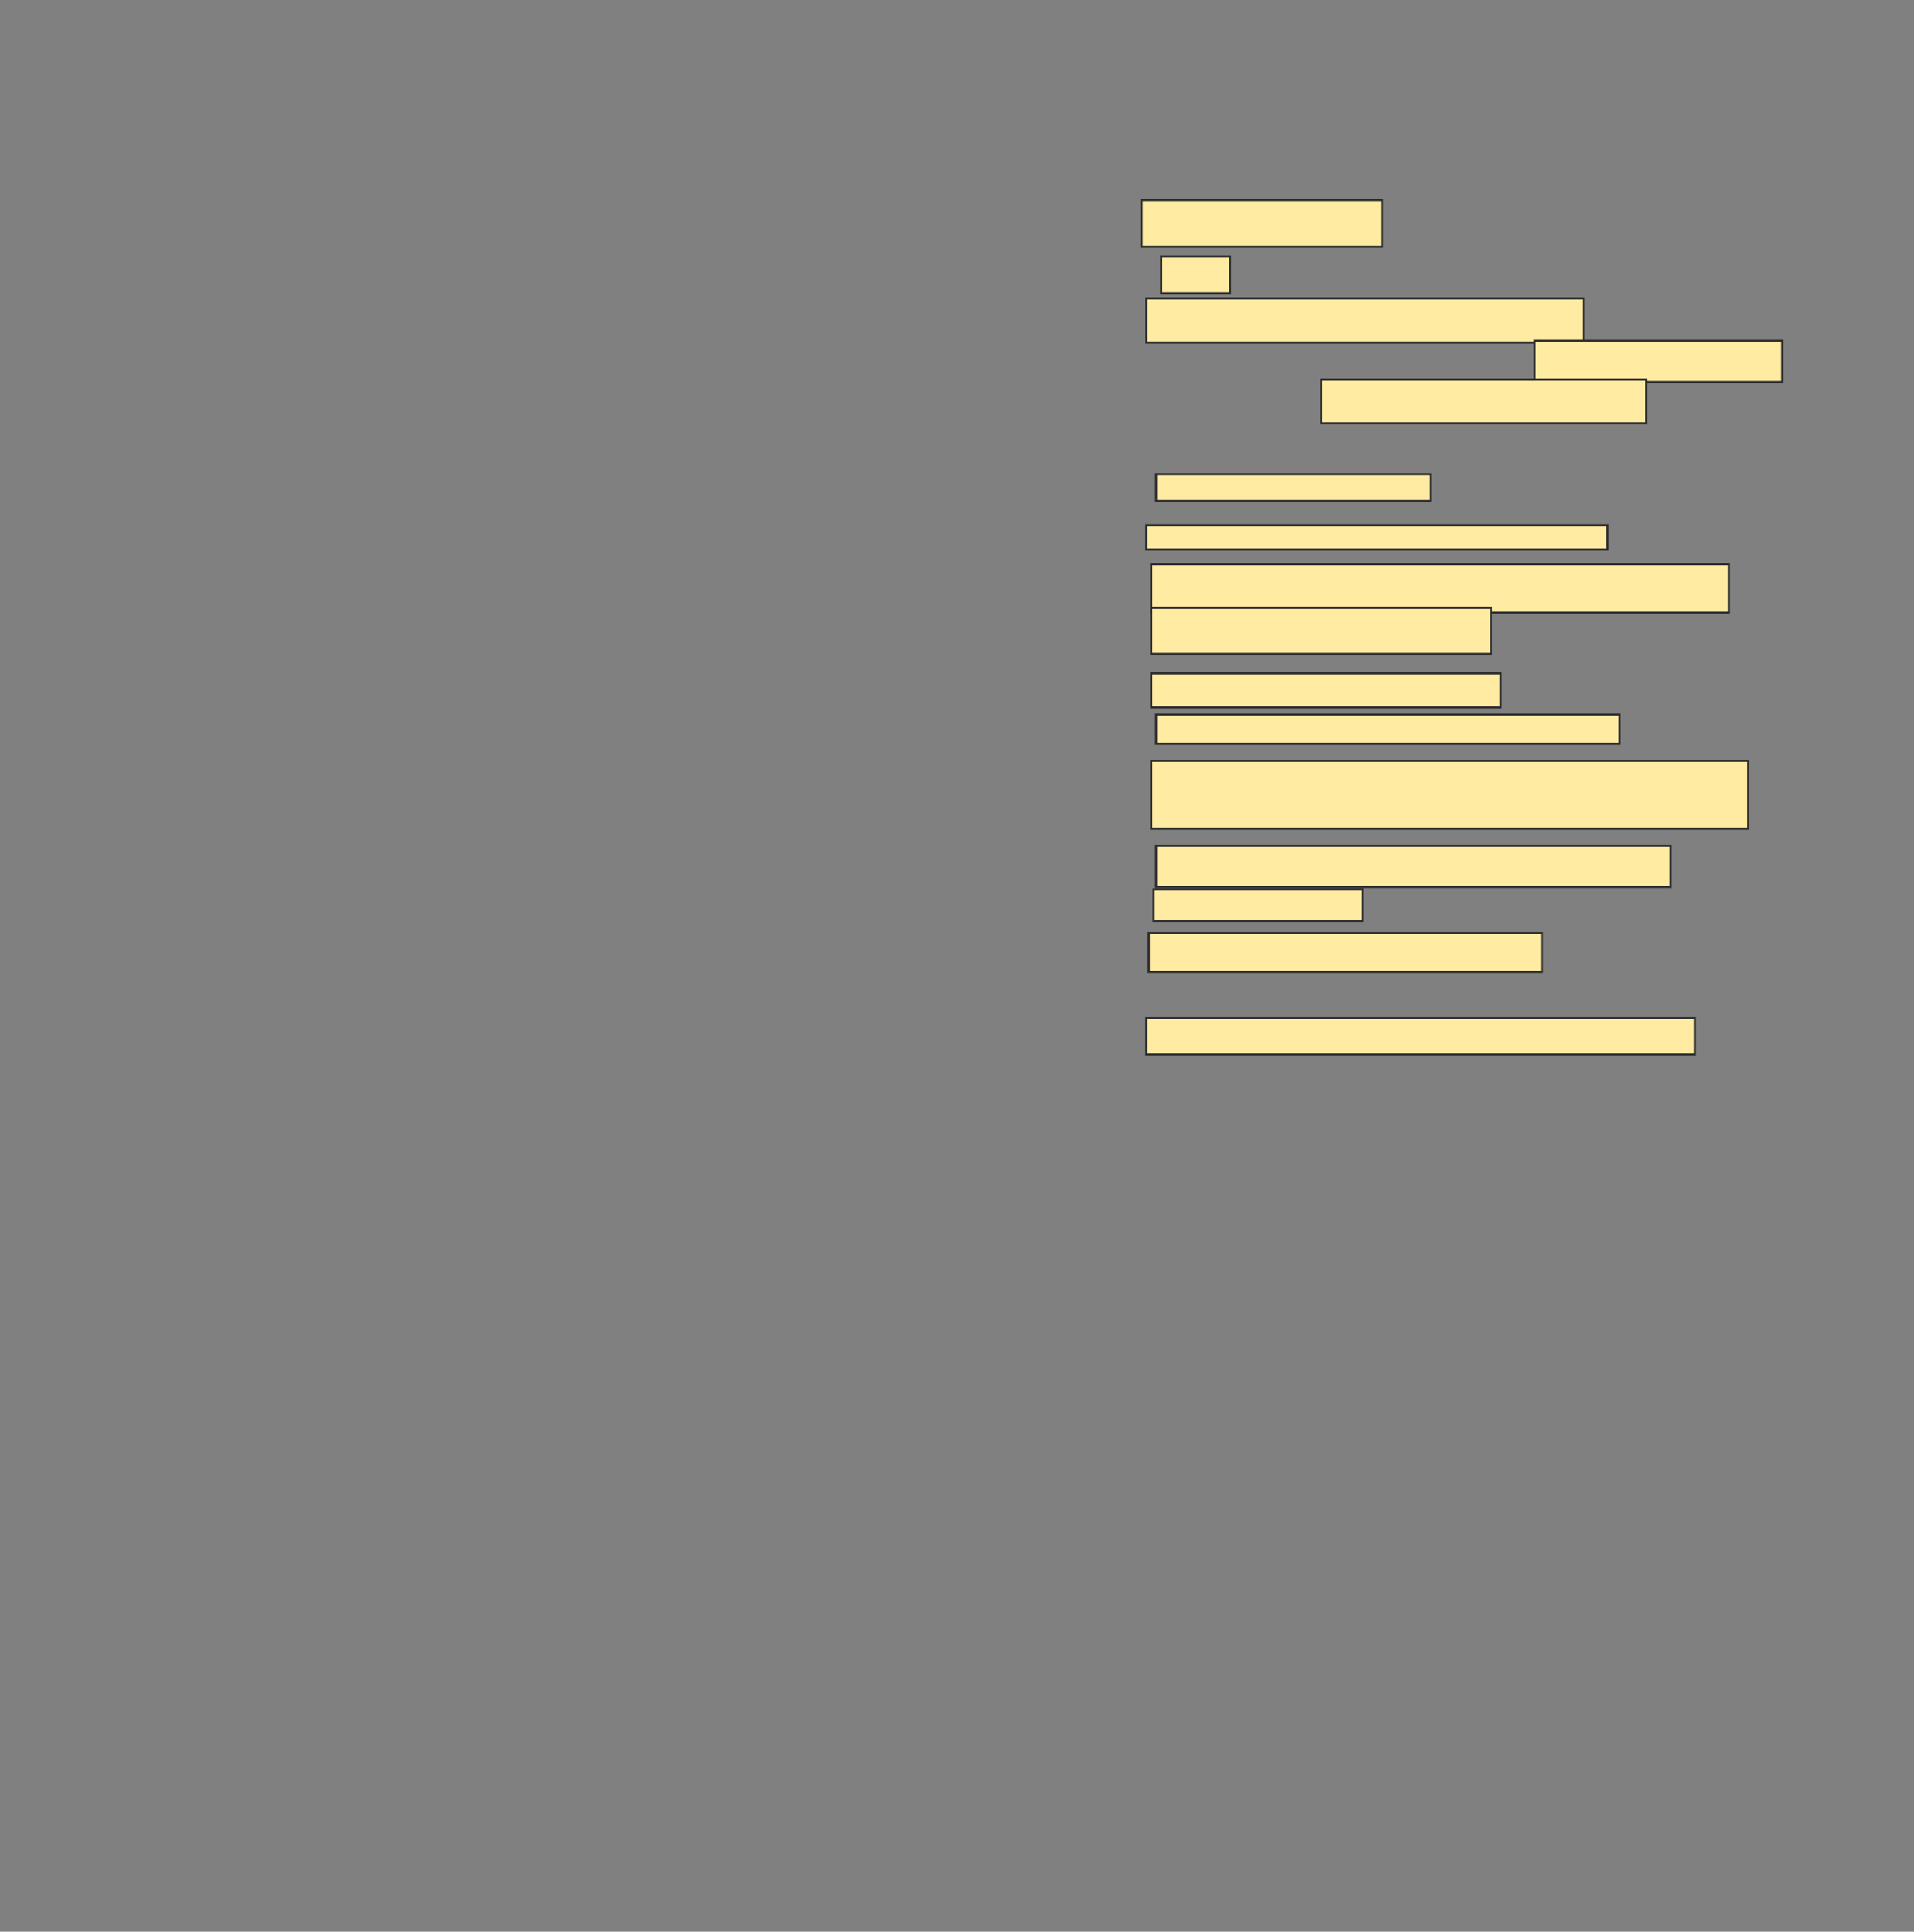 <svg xmlns="http://www.w3.org/2000/svg" width="886" height="894">
 <rect width="100%" height="100%" fill="#808080" stroke="none"/>
 <!-- Created with Image Occlusion Enhanced -->
 <g>
  <title>Labels</title>
 </g>
 <g>
  <title>Masks</title>
  <rect id="68035c876d494666abed730660e43caa-ao-1" height="21.591" width="111.364" y="92.591" x="528.409" stroke="#2D2D2D" fill="#FFEBA2"/>
  <rect id="68035c876d494666abed730660e43caa-ao-2" height="17.045" width="31.818" y="118.727" x="537.5" stroke="#2D2D2D" fill="#FFEBA2"/>
  <rect id="68035c876d494666abed730660e43caa-ao-3" height="20.455" width="202.273" y="138.045" x="530.682" stroke="#2D2D2D" fill="#FFEBA2"/>
  <rect id="68035c876d494666abed730660e43caa-ao-4" height="19.101" width="114.607" y="157.685" x="710.416" stroke="#2D2D2D" fill="#FFEBA2"/>
  <rect id="68035c876d494666abed730660e43caa-ao-5" height="20.225" width="150.562" y="175.663" x="611.539" stroke="#2D2D2D" fill="#FFEBA2"/>
  
  <rect id="68035c876d494666abed730660e43caa-ao-7" height="12.36" width="126.966" y="219.483" x="535.135" stroke="#2D2D2D" fill="#FFEBA2"/>
  <rect id="68035c876d494666abed730660e43caa-ao-8" height="11.236" width="213.483" y="243.079" x="530.64" stroke="#2D2D2D" fill="#FFEBA2"/>
  <rect id="68035c876d494666abed730660e43caa-ao-9" height="22.472" width="267.416" y="261.056" x="532.888" stroke="#2D2D2D" fill="#FFEBA2"/>
  <rect id="68035c876d494666abed730660e43caa-ao-10" height="21.348" width="157.303" y="281.281" x="532.888" stroke="#2D2D2D" fill="#FFEBA2"/>
  <rect id="68035c876d494666abed730660e43caa-ao-11" height="15.73" width="161.798" y="311.618" x="532.888" stroke="#2D2D2D" fill="#FFEBA2"/>
  <rect id="68035c876d494666abed730660e43caa-ao-12" height="13.483" width="214.607" y="330.719" x="535.135" stroke="#2D2D2D" fill="#FFEBA2"/>
  <rect id="68035c876d494666abed730660e43caa-ao-13" height="31.461" width="276.404" y="352.067" x="532.888" stroke="#2D2D2D" fill="#FFEBA2"/>
  <rect id="68035c876d494666abed730660e43caa-ao-14" height="19.101" width="238.202" y="391.393" x="535.135" stroke="#2D2D2D" fill="#FFEBA2"/>
  <rect id="68035c876d494666abed730660e43caa-ao-15" height="14.607" width="96.629" y="411.618" x="534.011" stroke="#2D2D2D" fill="#FFEBA2"/>
  <rect id="68035c876d494666abed730660e43caa-ao-16" height="17.978" width="182.022" y="431.843" x="531.764" stroke="#2D2D2D" fill="#FFEBA2"/>
  <rect id="68035c876d494666abed730660e43caa-ao-17" height="16.854" width="253.933" y="471.169" x="530.64" stroke="#2D2D2D" fill="#FFEBA2"/>
 </g>
</svg>